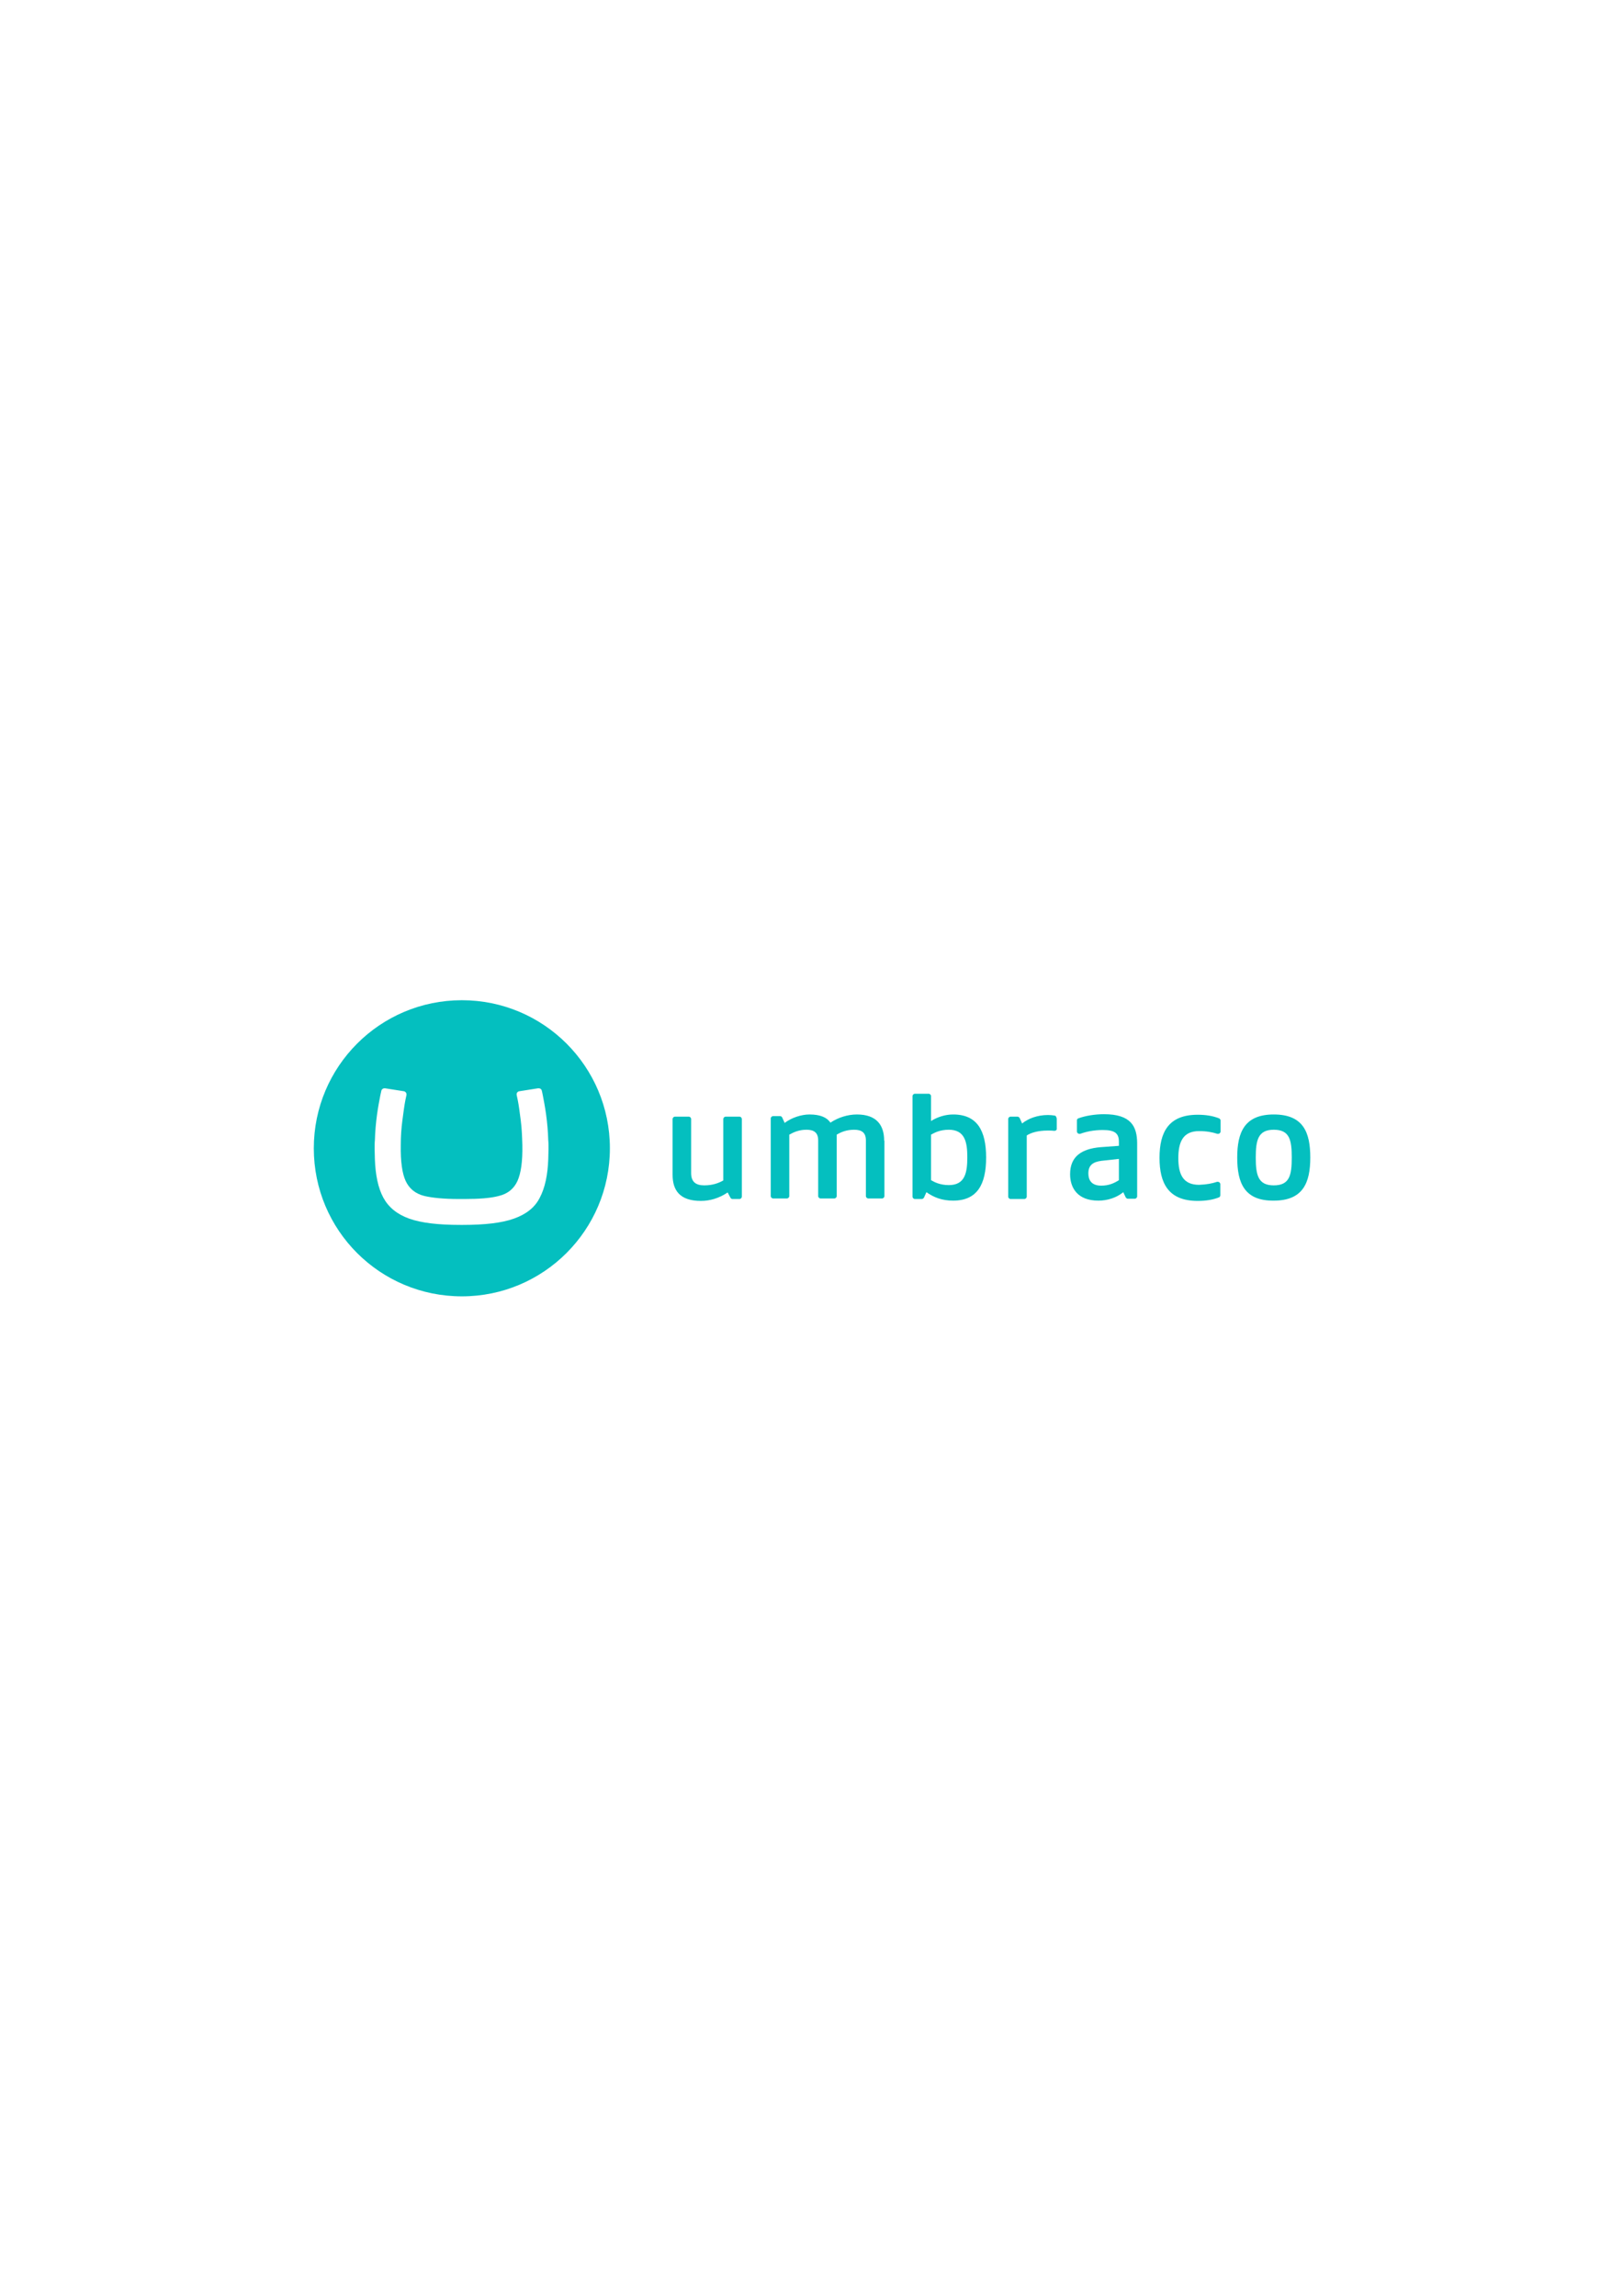 <?xml version="1.0" encoding="utf-8"?>
<!-- Generator: Adobe Illustrator 21.0.0, SVG Export Plug-In . SVG Version: 6.00 Build 0)  -->
<svg version="1.1" id="Layer_1" xmlns="http://www.w3.org/2000/svg" xmlns:xlink="http://www.w3.org/1999/xlink" x="0px" y="0px"
	 viewBox="0 0 595.3 841.9" style="enable-background:new 0 0 595.3 841.9;" xml:space="preserve">
<style type="text/css">
	.st0{fill-rule:evenodd;clip-rule:evenodd;fill:#04BFBF;}
	.st1{fill:#04BFBF;}
</style>
<path class="st0" d="M115.1,421.1c0-30,24.3-54.3,54.3-54.3s54.3,24.3,54.3,54.3c0,30-24.3,54.3-54.3,54.3S115.1,451.2,115.1,421.1z
	 M168.2,439.7c-5.3,0-9.5-0.4-12.5-1.1c-3.3-0.8-5.6-2.7-6.9-5.5c-1.3-2.8-1.9-7.2-1.8-13.1c0-3.2,0.2-6.2,0.6-9.2
	c0.4-3,0.7-5.4,1.1-7.4l0.4-1.9c0-0.1,0-0.1,0-0.2c0-0.5-0.4-1-0.9-1.1l-7-1.1c-0.1,0-0.1,0-0.2,0c-0.5,0-1,0.4-1.1,0.8
	c-0.1,0.4-0.2,0.8-0.4,1.8c-0.4,2.1-0.8,4.1-1.2,7c-0.4,2.9-0.7,6.1-0.8,9.6c0,0-0.2,0.8,0,6.7c0.2,5.9,1.2,10.7,3.1,14.2
	c1.9,3.5,5,6.1,9.5,7.7c4.5,1.6,10.7,2.3,18.7,2.3h1c8,0,14.2-0.7,18.7-2.3c4.5-1.6,7.7-4.1,9.5-7.7c1.9-3.6,2.9-8.3,3.1-14.2
	c0.2-5.9,0-6.7,0-6.7c-0.1-3.5-0.4-6.7-0.8-9.6c-0.4-2.9-0.8-4.9-1.2-7c-0.2-1.1-0.3-1.4-0.4-1.8c-0.1-0.5-0.6-0.8-1.1-0.8
	c-0.1,0-0.1,0-0.2,0l-7,1.1c-0.5,0.1-0.9,0.5-0.9,1.1c0,0.1,0,0.1,0,0.2l0.4,1.9c0.4,1.9,0.7,4.4,1.1,7.4c0.4,3,0.5,6,0.6,9.2
	c0.1,5.9-0.5,10.2-1.8,13.1c-1.3,2.8-3.5,4.7-6.9,5.5c-3,0.8-7.2,1.1-12.5,1.1H168.2z"/>
<g>
	<path class="st1" d="M453.8,424.5c0-9.3,2.7-15.8,13.4-15.8c10.8,0,13.4,6.5,13.4,15.8c0,9.3-2.7,15.8-13.4,15.8
		C456.5,440.4,453.8,433.9,453.8,424.5z M473.8,424.5c0-6.5-0.8-10.2-6.6-10.2c-5.7,0-6.6,3.7-6.6,10.2c0,6.5,0.9,10.2,6.6,10.2
		C473,434.7,473.8,431,473.8,424.5z"/>
	<path class="st1" d="M267.9,439.2c0.2,0.3,0.4,0.5,0.8,0.5h2.5c0.5,0,0.9-0.4,0.9-0.9v-28.4c0-0.5-0.4-0.9-0.9-0.9h-5
		c-0.5,0-0.9,0.4-0.9,0.9v22.5c-1.6,0.9-3.8,1.8-7,1.8c-3.2,0-4.8-1.4-4.8-4.5v-19.8c0-0.5-0.4-0.9-0.9-0.9h-5
		c-0.5,0-0.9,0.4-0.9,0.9v20.4c0,5.8,2.7,9.6,10.4,9.6c3.3,0,6.7-1,9.8-3.1L267.9,439.2L267.9,439.2z"/>
	<path class="st1" d="M324.3,418.3c0-5.7-2.8-9.6-10-9.6c-3.3,0-6.9,1.1-9.7,3c-1.3-1.9-3.7-3-7.7-3c-3,0-6.6,1.2-9.1,3.1l-0.9-2v0
		c-0.2-0.3-0.4-0.5-0.8-0.5h-2.5c-0.5,0-0.9,0.4-0.9,0.9v28.4c0,0.5,0.4,0.9,0.9,0.9h5c0.5,0,0.9-0.4,0.9-0.9v-22.5
		c1.6-0.9,3.6-1.8,6.3-1.8c2.7,0,4.3,1,4.3,3.9l0,20.4c0,0.5,0.4,0.9,0.9,0.9h5c0.5,0,0.9-0.4,0.9-0.9l0-22.5
		c1.5-0.9,3.5-1.8,6.4-1.8c2.7,0,4.3,1,4.3,3.9v20.4c0,0.5,0.4,0.9,0.9,0.9h5c0.5,0,0.9-0.4,0.9-0.9V418.3z"/>
	<path class="st1" d="M339.8,437.2c2.7,1.9,5.7,3.1,9.8,3.1c8.8,0,12.1-5.9,12.1-15.8c0-9.9-3.3-15.8-12.1-15.8c-3,0-5.9,1-8.1,2.4
		v-9.1c0-0.5-0.4-0.9-0.9-0.9h-5c-0.5,0-0.9,0.4-0.9,0.9v36.8c0,0.5,0.4,0.9,0.9,0.9h2.5c0.3,0,0.6-0.2,0.8-0.5v0L339.8,437.2z
		 M348,434.6c-3.2,0-5.3-1.1-6.5-1.8v-16.7c1.2-0.7,3.3-1.8,6.5-1.8c5.9,0,6.8,4.5,6.8,10.1C354.8,430.2,353.9,434.6,348,434.6z"/>
	<path class="st1" d="M386.7,414.7c-0.7-0.1-1.5-0.1-2.4-0.1c-3.6,0-6.2,0.8-7.7,1.8v22.4c0,0.5-0.4,0.9-0.9,0.9h-5
		c-0.5,0-0.9-0.4-0.9-0.9v-28.4c0-0.5,0.4-0.9,0.9-0.9h2.5c0.3,0,0.6,0.2,0.8,0.5v0l0.9,2c2.2-1.8,5.6-3.1,9.5-3.1
		c0.9,0,1.7,0.1,2.4,0.2h0c0.5,0,0.8,0.8,0.8,1.2v3.6C387.7,414.3,387.3,414.7,386.7,414.7C386.7,414.7,386.7,414.7,386.7,414.7"/>
	<path class="st1" d="M404,425.7c-3,0.4-4.8,1.5-4.8,4.6c0,2.3,1,4.5,4.7,4.5c2.7,0,4.6-0.8,6.5-2V425L404,425.7z M412,437.2
		c-2.4,2-5.8,3.1-9.1,3.1c-7.8,0-10.4-4.8-10.4-9.7c0-6.5,4.2-9.3,11.1-9.9l6.8-0.5v-1.5c0-3.1-1.5-4.3-5.9-4.3
		c-3.3,0-6.1,0.6-8.3,1.4c-0.1,0-0.2,0-0.3,0c-0.5,0-0.9-0.4-0.9-0.9v-4c0-0.4,0.2-0.7,0.6-0.8h0c2.4-0.9,6-1.5,9.3-1.5
		c9.9,0,12.2,4.4,12.2,10.8v19.3c0,0.5-0.4,0.9-0.9,0.9h-2.5c-0.3,0-0.6-0.2-0.8-0.5v0L412,437.2z"/>
	<path class="st1" d="M446.4,433.4c0.1,0,0.2,0,0.3,0c0.5,0,0.9,0.4,0.9,0.9v4c0,0.4-0.2,0.7-0.5,0.8l0,0c-2.2,0.9-4.9,1.3-7.8,1.3
		c-10.7,0-14-6.4-14-15.8c0-9.4,3.3-15.8,14-15.8c2.9,0,5.5,0.4,7.8,1.3l0,0c0.3,0.1,0.6,0.5,0.6,0.8v4c0,0.5-0.4,0.9-0.9,0.9
		c-0.1,0-0.2,0-0.3,0l0,0c-1.8-0.6-3.9-1-6.7-1c-5.9,0-7.6,4-7.6,9.9c0,5.9,1.7,9.8,7.6,9.8C442.6,434.4,444.6,434,446.4,433.4"/>
</g>
</svg>
